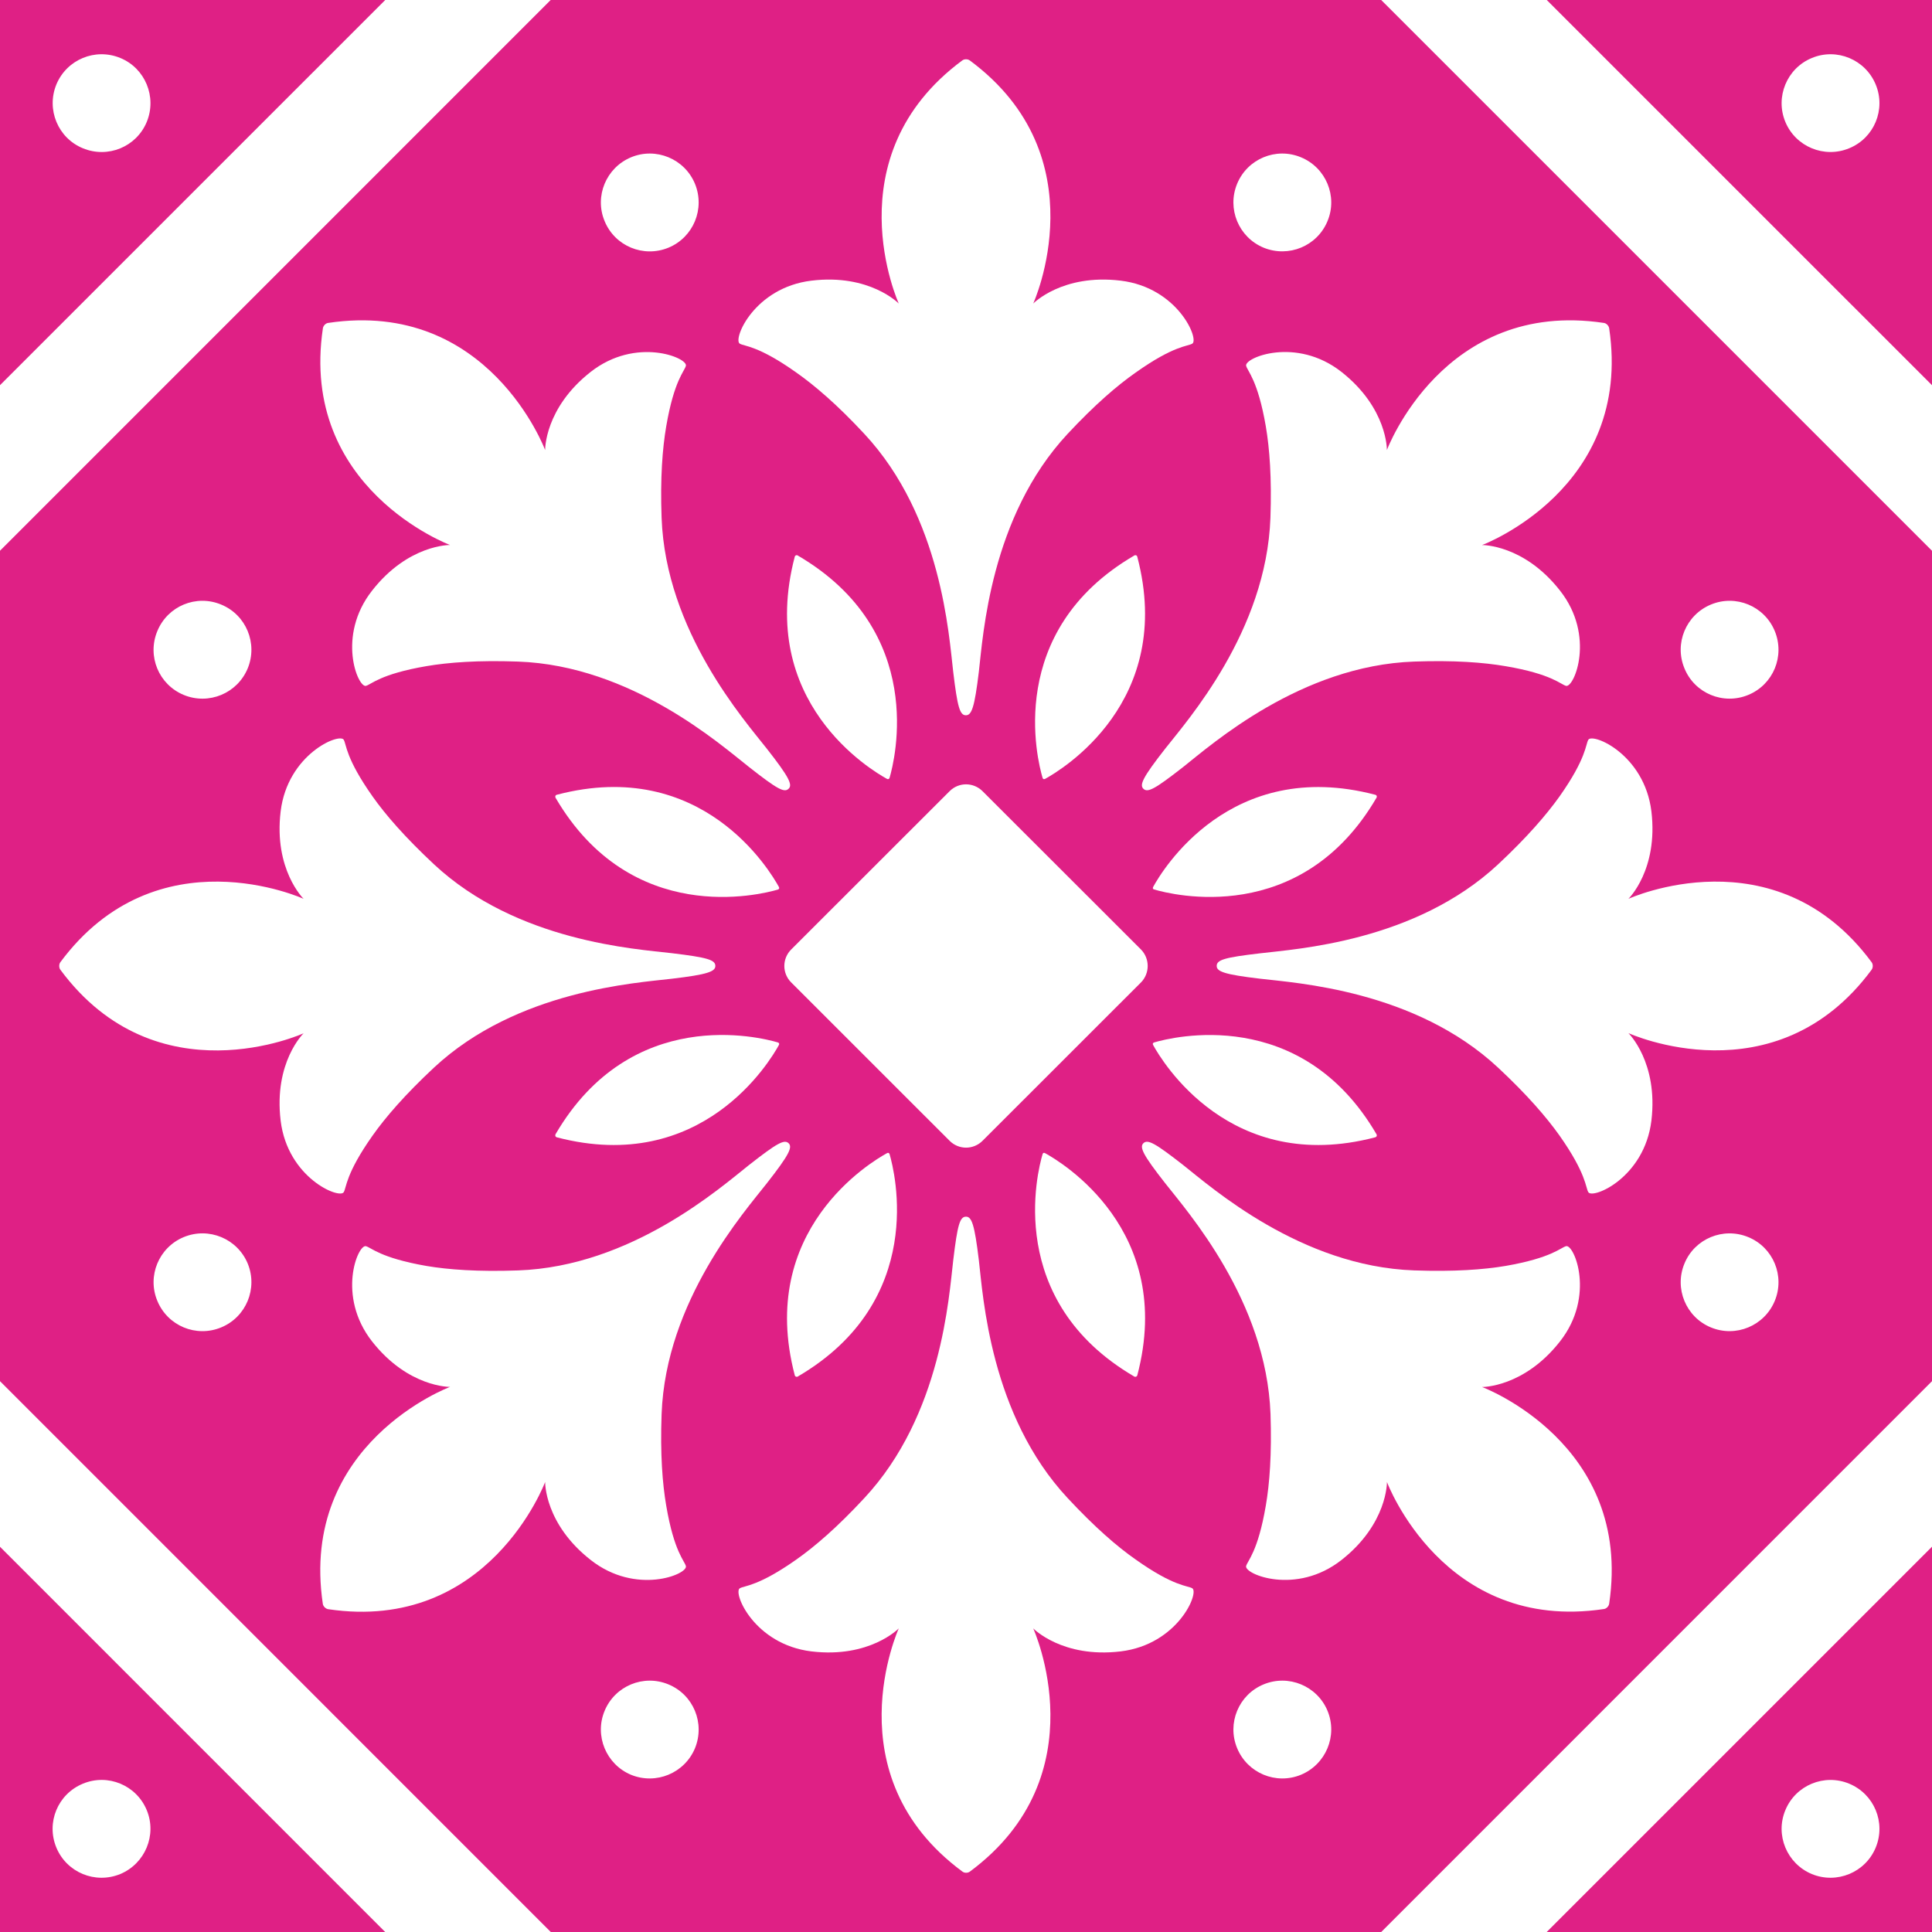 <?xml version="1.0" encoding="utf-8"?>
<!-- Generator: Adobe Illustrator 16.0.0, SVG Export Plug-In . SVG Version: 6.00 Build 0)  -->
<!DOCTYPE svg PUBLIC "-//W3C//DTD SVG 1.1//EN" "http://www.w3.org/Graphics/SVG/1.1/DTD/svg11.dtd">
<svg version="1.1" id="Layer_1" xmlns="http://www.w3.org/2000/svg" xmlns:xlink="http://www.w3.org/1999/xlink" x="0px" y="0px"
	 width="68px" height="68px" viewBox="0 0 68 68" enable-background="new 0 0 68 68" xml:space="preserve">
<g>
	<rect fill="#DF2085" width="68" height="68"/>
	<g>
		<defs>
			<rect id="SVGID_3_" width="68" height="68"/>
		</defs>
		<clipPath id="SVGID_2_">
			<use xlink:href="#SVGID_3_"  overflow="visible"/>
		</clipPath>
		<g clip-path="url(#SVGID_2_)">
			<path fill="#6F9DAB" d="M32.279,63.09c0-0.953,0.773-1.72,1.721-1.726c0.948,0.006,1.722,0.772,1.722,1.726
				c-0.003,0.949-0.771,1.716-1.722,1.716C33.053,64.806,32.279,64.037,32.279,63.09z"/>
			<path fill="#6F9DAB" d="M32.278,4.911c0,0.95,0.774,1.718,1.719,1.718c0.951,0,1.722-0.768,1.722-1.718
				c0.003-0.948-0.771-1.72-1.722-1.72C33.053,3.191,32.279,3.963,32.278,4.911z"/>
			<path fill="#FFFFFF" d="M43.543,61.53c-0.363-0.875,0.053-1.883,0.931-2.245c0.878-0.365,1.886,0.054,2.25,0.928
				c0.365,0.88-0.056,1.886-0.935,2.253C44.911,62.827,43.906,62.409,43.543,61.53z"/>
			<path fill="#FFFFFF" d="M21.28,7.782c0.362,0.883,1.37,1.298,2.249,0.935c0.879-0.365,1.292-1.37,0.931-2.25
				c-0.364-0.877-1.372-1.296-2.249-0.931C21.334,5.902,20.916,6.908,21.28,7.782z"/>
			<circle fill="#6F9DAB" cx="54.569" cy="54.568" r="1.72"/>
			<path fill="#6F9DAB" d="M12.217,14.648c0.671,0.67,1.762,0.67,2.432,0c0.676-0.673,0.676-1.761,0-2.435
				c-0.67-0.671-1.759-0.671-2.432,0C11.547,12.888,11.547,13.976,12.217,14.648z"/>
			<path fill="#FFFFFF" d="M60.216,46.72c-0.875-0.361-1.294-1.37-0.929-2.247c0.359-0.877,1.366-1.294,2.246-0.931
				c0.883,0.363,1.295,1.371,0.933,2.245C62.102,46.666,61.094,47.085,60.216,46.72z"/>
			<path fill="#FFFFFF" d="M6.466,24.459c0.881,0.364,1.888-0.053,2.253-0.935c0.36-0.877-0.055-1.884-0.934-2.245
				c-0.879-0.366-1.883,0.05-2.247,0.932C5.172,23.09,5.586,24.094,6.466,24.459z"/>
			<path fill="#6F9DAB" d="M63.09,35.719c-0.95,0-1.719-0.769-1.719-1.721c0-0.948,0.769-1.715,1.719-1.715s1.723,0.767,1.721,1.715
				C64.811,34.95,64.04,35.719,63.09,35.719z"/>
			<path fill="#6F9DAB" d="M4.912,35.719c0.95,0,1.724-0.769,1.724-1.721c0-0.948-0.773-1.72-1.722-1.72
				c-0.952,0.005-1.725,0.771-1.723,1.72C3.191,34.95,3.962,35.719,4.912,35.719z"/>
			<path fill="#FFFFFF" d="M61.533,24.459c-0.88,0.364-1.887-0.055-2.246-0.935c-0.365-0.877,0.054-1.88,0.929-2.245
				c0.878-0.366,1.886,0.05,2.25,0.932C62.828,23.09,62.416,24.094,61.533,24.459z"/>
			<path fill="#FFFFFF" d="M7.785,46.72c0.879-0.363,1.294-1.37,0.934-2.247c-0.365-0.877-1.372-1.296-2.253-0.931
				c-0.876,0.364-1.294,1.371-0.928,2.245C5.902,46.668,6.906,47.085,7.785,46.72z"/>
			<circle fill="#6F9DAB" cx="54.569" cy="13.431" r="1.721"/>
			<path fill="#6F9DAB" d="M14.648,55.788c0.676-0.676,0.676-1.767,0.004-2.436c-0.674-0.67-1.763-0.67-2.432,0
				c-0.674,0.671-0.674,1.76-0.004,2.436C12.89,56.458,13.979,56.458,14.648,55.788z"/>
			<path fill="#FFFFFF" d="M46.724,7.782c-0.364,0.883-1.372,1.294-2.25,0.935c-0.878-0.365-1.294-1.37-0.931-2.25
				c0.363-0.877,1.368-1.296,2.246-0.931C46.668,5.898,47.089,6.908,46.724,7.782z"/>
			<path fill="#FFFFFF" d="M24.46,61.535c0.361-0.882-0.052-1.886-0.933-2.25c-0.877-0.365-1.885,0.054-2.247,0.932
				c-0.364,0.874,0.054,1.882,0.928,2.249C23.092,62.827,24.094,62.409,24.46,61.535z"/>
			<g>
				<path fill="#FFFFFF" d="M34-20.44l54.441,54.438L33.997,88.441l-54.439-54.443L34-20.44z M82.613,33.998L33.997-14.616
					l-48.61,48.614L34,82.616L82.613,33.998z"/>
			</g>
			<path fill="#FFFFFF" d="M27.849,33.417l5.573-5.569c0.322-0.323,0.838-0.322,1.161,0l5.574,5.569
				c0.317,0.322,0.317,0.842,0,1.163l-5.574,5.571c-0.323,0.323-0.839,0.323-1.161,0l-5.573-5.571
				C27.525,34.259,27.525,33.739,27.849,33.417z"/>
			<path fill="#FFFFFF" d="M9.878,28.558c-0.248,2.051,0.808,3.078,0.808,3.078s-5.158-2.36-8.562,2.231
				c-0.052,0.071-0.052,0.191,0,0.263c3.397,4.594,8.562,2.238,8.562,2.238s-1.056,1.017-0.808,3.076
				c0.244,2.014,2.069,2.769,2.22,2.517c0.099-0.161,0.062-0.643,1.016-1.993c0.453-0.642,1.137-1.436,2.164-2.395
				c2.92-2.718,7.106-2.975,8.37-3.125c1.26-0.148,1.53-0.254,1.53-0.45c-0.002-0.213-0.271-0.297-1.53-0.449
				c-1.262-0.148-5.45-0.403-8.37-3.125c-1.027-0.96-1.711-1.748-2.164-2.391c-0.954-1.35-0.919-1.833-1.016-1.996
				C11.947,25.785,10.122,26.545,9.878,28.558z"/>
			<path fill="#FFFFFF" d="M13.094,47.212c1.276,1.626,2.746,1.602,2.746,1.602s-5.316,1.984-4.478,7.636
				c0.013,0.089,0.099,0.173,0.187,0.188c5.652,0.841,7.638-4.476,7.638-4.476s-0.026,1.47,1.605,2.745
				c1.594,1.253,3.419,0.504,3.349,0.215c-0.045-0.186-0.415-0.497-0.692-2.126c-0.133-0.772-0.214-1.814-0.163-3.223
				c0.145-3.991,2.925-7.13,3.707-8.129s0.905-1.264,0.766-1.403c-0.151-0.15-0.402-0.015-1.399,0.766
				c-0.997,0.788-4.138,3.57-8.133,3.708c-1.401,0.05-2.448-0.027-3.219-0.158c-1.631-0.284-1.942-0.649-2.129-0.695
				C12.595,43.789,11.843,45.613,13.094,47.212z"/>
			<path fill="#FFFFFF" d="M28.561,58.124c2.05,0.246,3.073-0.81,3.073-0.81s-2.354,5.162,2.236,8.557
				c0.073,0.058,0.188,0.058,0.264,0.005c4.589-3.399,2.232-8.562,2.232-8.562s1.024,1.056,3.077,0.81
				c2.017-0.244,2.774-2.069,2.521-2.222c-0.164-0.096-0.645-0.055-1.994-1.013c-0.646-0.451-1.437-1.134-2.395-2.164
				c-2.725-2.925-2.974-7.11-3.123-8.371C34.301,43.094,34.2,42.823,34,42.823c-0.213,0-0.299,0.271-0.449,1.533
				c-0.151,1.259-0.402,5.444-3.127,8.369c-0.954,1.03-1.751,1.713-2.393,2.164c-1.35,0.952-1.828,0.917-1.992,1.013
				C25.786,56.055,26.546,57.88,28.561,58.124z"/>
			<path fill="#FFFFFF" d="M13.094,20.791c1.274-1.633,2.746-1.609,2.746-1.609s-5.316-1.985-4.475-7.629
				c0.014-0.089,0.096-0.176,0.184-0.187c5.652-0.848,7.638,4.474,7.638,4.474s-0.026-1.474,1.605-2.752
				c1.594-1.247,3.419-0.496,3.349-0.213c-0.045,0.187-0.414,0.503-0.692,2.129c-0.133,0.777-0.214,1.818-0.163,3.221
				c0.145,3.996,2.925,7.133,3.707,8.13c0.786,1.002,0.905,1.267,0.766,1.403c-0.151,0.155-0.402,0.019-1.399-0.764
				c-1.001-0.786-4.138-3.569-8.133-3.709c-1.401-0.05-2.444,0.029-3.219,0.161c-1.631,0.279-1.942,0.647-2.129,0.694
				C12.595,24.209,11.843,22.386,13.094,20.791z"/>
			<path fill="#FFFFFF" d="M28.561,9.878c2.05-0.249,3.073,0.806,3.073,0.806s-2.354-5.16,2.236-8.558
				c0.073-0.053,0.188-0.053,0.262,0c4.591,3.397,2.234,8.558,2.234,8.558s1.024-1.055,3.077-0.806
				c2.017,0.244,2.774,2.068,2.521,2.218c-0.164,0.097-0.645,0.06-1.994,1.018c-0.643,0.45-1.437,1.131-2.395,2.158
				c-2.725,2.925-2.974,7.11-3.123,8.373c-0.152,1.258-0.253,1.53-0.456,1.53c-0.21,0-0.296-0.272-0.446-1.53
				c-0.151-1.263-0.402-5.448-3.127-8.373c-0.954-1.028-1.751-1.707-2.393-2.158c-1.348-0.958-1.828-0.921-1.992-1.018
				C25.785,11.946,26.542,10.122,28.561,9.878z"/>
			<path fill="#FFFFFF" d="M58.124,28.558c0.246,2.057-0.809,3.078-0.809,3.078s5.165-2.36,8.56,2.231
				c0.053,0.071,0.053,0.188,0.001,0.263c-3.396,4.594-8.561,2.232-8.561,2.232s1.055,1.026,0.809,3.082
				c-0.247,2.014-2.067,2.769-2.22,2.517c-0.099-0.159-0.062-0.643-1.014-1.993c-0.456-0.642-1.137-1.434-2.164-2.392
				c-2.922-2.725-7.108-2.978-8.37-3.128c-1.261-0.148-1.532-0.252-1.532-0.45c0-0.213,0.271-0.299,1.532-0.445
				c1.262-0.152,5.448-0.407,8.37-3.129c1.027-0.958,1.708-1.753,2.164-2.391c0.954-1.352,0.915-1.833,1.014-1.996
				C56.057,25.788,57.877,26.545,58.124,28.558z"/>
			<path fill="#FFFFFF" d="M54.908,47.212c-1.274,1.626-2.744,1.606-2.744,1.606s5.316,1.984,4.473,7.631
				c-0.016,0.089-0.097,0.173-0.187,0.184c-5.648,0.845-7.634-4.471-7.634-4.471s0.025,1.469-1.603,2.747
				c-1.598,1.252-3.422,0.496-3.354,0.212c0.047-0.186,0.415-0.497,0.693-2.126c0.134-0.774,0.213-1.814,0.166-3.223
				c-0.145-3.991-2.928-7.13-3.709-8.129c-0.784-0.999-0.905-1.264-0.768-1.403c0.151-0.15,0.404-0.015,1.406,0.768
				c0.996,0.786,4.134,3.566,8.127,3.706c1.403,0.05,2.443-0.027,3.221-0.158c1.632-0.284,1.939-0.649,2.127-0.695
				C55.405,43.789,56.163,45.613,54.908,47.212z"/>
			<path fill="#FFFFFF" d="M54.91,20.791c-1.276-1.633-2.746-1.607-2.746-1.607s5.316-1.983,4.473-7.633
				c-0.016-0.087-0.097-0.174-0.187-0.185c-5.648-0.848-7.636,4.474-7.636,4.474s0.027-1.47-1.601-2.752
				c-1.598-1.251-3.422-0.496-3.353-0.213c0.045,0.187,0.413,0.503,0.692,2.129c0.133,0.777,0.212,1.818,0.163,3.221
				c-0.143,3.996-2.926,7.135-3.707,8.13c-0.784,1.002-0.905,1.267-0.768,1.403c0.151,0.155,0.404,0.019,1.406-0.764
				c0.996-0.788,4.134-3.569,8.127-3.709c1.403-0.05,2.443,0.029,3.221,0.163c1.632,0.277,1.939,0.646,2.127,0.692
				C55.405,24.209,56.163,22.386,54.91,20.791z"/>
			<g>
				<path fill="#FFFFFF" d="M19.602,40.031c5.105,1.335,7.502-2.684,7.814-3.252c0.02-0.042,0.007-0.073-0.039-0.089
					c-0.619-0.183-5.156-1.334-7.822,3.228C19.529,39.963,19.546,40.016,19.602,40.031z"/>
				<path fill="#FFFFFF" d="M28.08,48.449c4.561-2.668,3.412-7.205,3.23-7.827c-0.016-0.044-0.047-0.058-0.088-0.036
					c-0.568,0.311-4.589,2.707-3.25,7.815C27.985,48.453,28.035,48.475,28.08,48.449z"/>
				<path fill="#FFFFFF" d="M19.602,27.972c5.109-1.341,7.502,2.678,7.814,3.248c0.02,0.044,0.007,0.076-0.039,0.091
					c-0.619,0.18-5.156,1.326-7.822-3.23C19.529,28.035,19.55,27.982,19.602,27.972z"/>
				<path fill="#FFFFFF" d="M28.08,19.553c4.561,2.668,3.412,7.202,3.23,7.824c-0.016,0.043-0.047,0.057-0.088,0.039
					c-0.568-0.313-4.589-2.707-3.25-7.819C27.985,19.546,28.035,19.525,28.08,19.553z"/>
				<path fill="#FFFFFF" d="M48.398,40.031c-5.105,1.335-7.502-2.684-7.813-3.252c-0.021-0.042-0.01-0.073,0.038-0.089
					c0.62-0.183,5.158-1.329,7.823,3.228C48.475,39.967,48.454,40.016,48.398,40.031z"/>
				<path fill="#FFFFFF" d="M39.922,48.449c-4.563-2.668-3.412-7.205-3.227-7.825c0.011-0.046,0.044-0.06,0.086-0.038
					c0.568,0.311,4.591,2.707,3.25,7.815C40.017,48.453,39.967,48.475,39.922,48.449z"/>
				<path fill="#FFFFFF" d="M48.4,27.972c-5.107-1.337-7.504,2.678-7.814,3.248c-0.021,0.044-0.007,0.078,0.038,0.087
					c0.62,0.184,5.158,1.334,7.823-3.227C48.475,28.035,48.454,27.982,48.4,27.972z"/>
				<path fill="#FFFFFF" d="M39.922,19.553c-4.563,2.664-3.412,7.202-3.227,7.824c0.011,0.043,0.044,0.057,0.086,0.039
					c0.568-0.313,4.591-2.707,3.248-7.819C40.017,19.546,39.967,19.525,39.922,19.553z"/>
			</g>
			<path fill="#FFFFFF" d="M4.233,65.96c0.875-0.366,1.294-1.372,0.933-2.247c-0.364-0.881-1.369-1.299-2.249-0.933
				c-0.882,0.364-1.299,1.367-0.933,2.25C2.349,65.908,3.354,66.321,4.233,65.96z"/>
			<path fill="#FFFFFF" d="M4.238,2.042C5.11,2.403,5.527,3.41,5.166,4.29c-0.364,0.88-1.369,1.293-2.25,0.928
				c-0.877-0.36-1.292-1.366-0.932-2.245C2.349,2.094,3.354,1.676,4.238,2.042z"/>
			<path fill="#FFFFFF" d="M63.769,65.96c-0.876-0.366-1.295-1.372-0.931-2.247c0.362-0.881,1.372-1.297,2.248-0.933
				c0.878,0.364,1.298,1.367,0.932,2.25C65.654,65.908,64.646,66.321,63.769,65.96z"/>
			<path fill="#FFFFFF" d="M63.769,2.042c-0.876,0.361-1.295,1.372-0.931,2.248c0.362,0.874,1.372,1.293,2.248,0.928
				c0.878-0.36,1.298-1.366,0.932-2.245C65.654,2.094,64.646,1.676,63.769,2.042z"/>
		</g>
	</g>
</g>
</svg>
